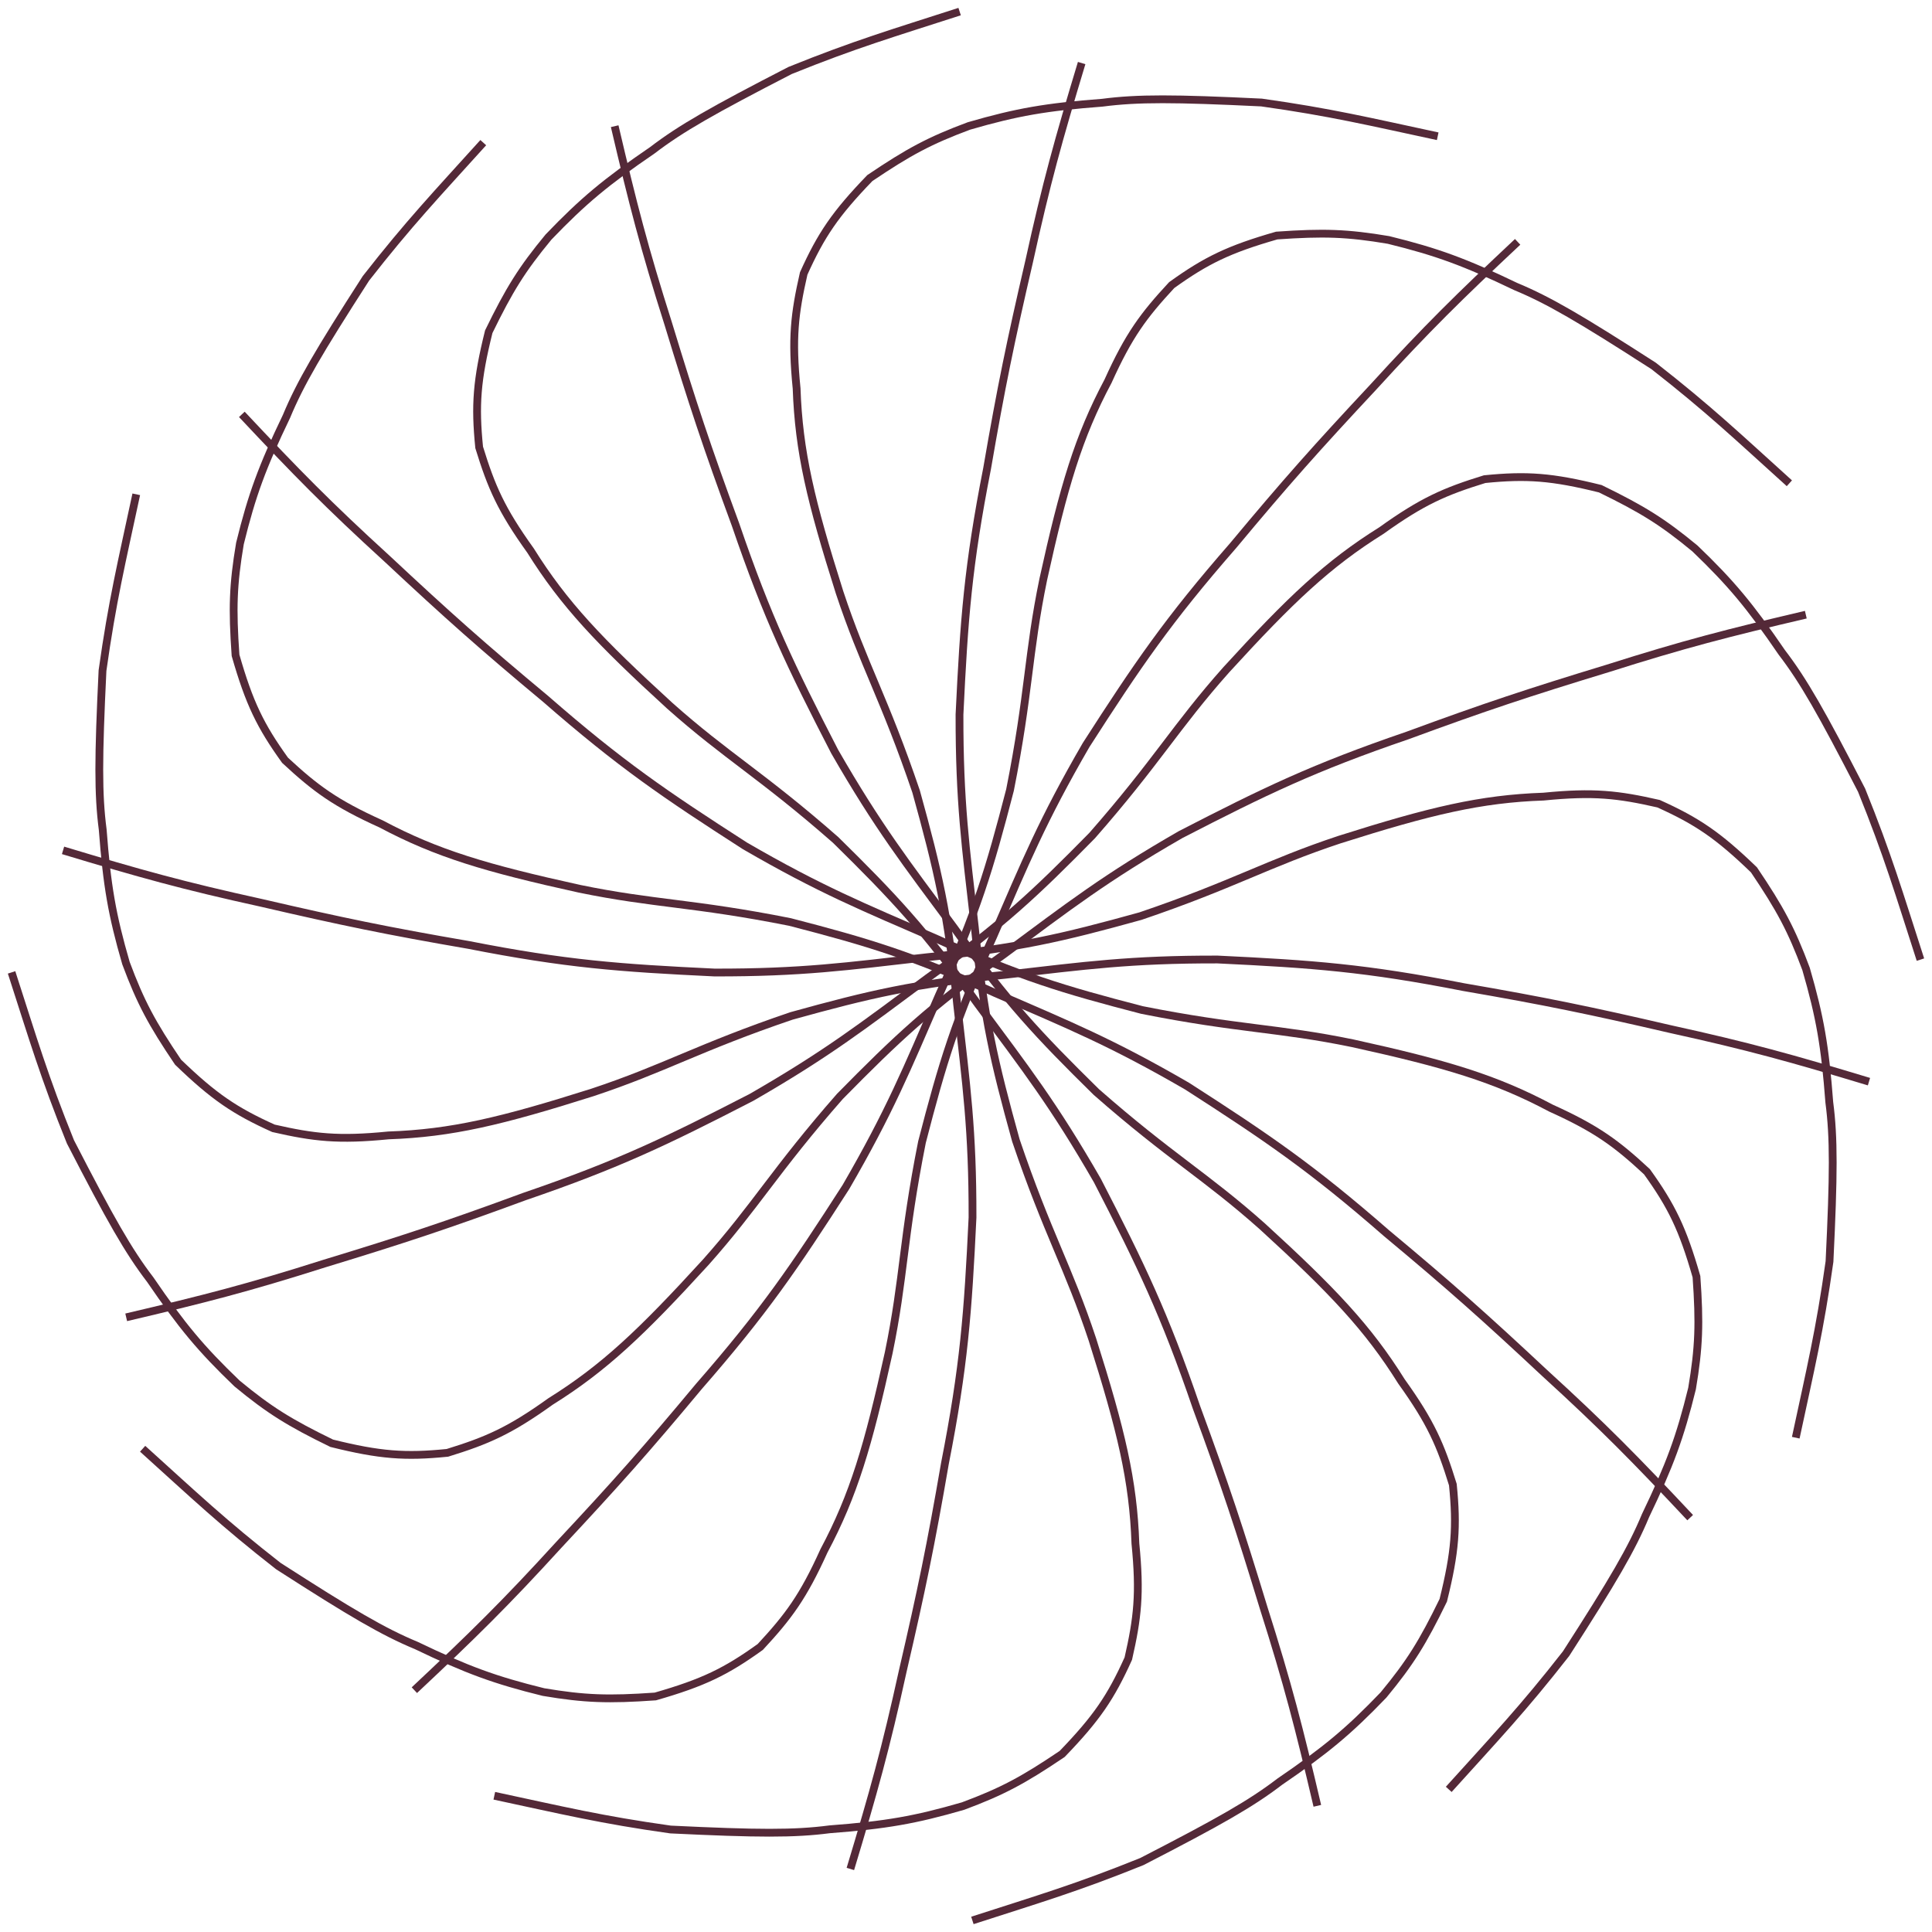 <svg width="248" height="248" viewBox="0 0 248 248" fill="none" xmlns="http://www.w3.org/2000/svg">
<path d="M0 14.809C5.128 14.33 8.005 14.122 13.146 14.041C18.442 13.895 21.411 13.884 26.707 14.041C33.069 14.082 36.49 14.517 42.539 15.448C48.029 16.554 50.755 17.513 55.717 19.127C61.291 20.843 63.964 22.073 68.607 24.436C74.063 27.614 75.91 29.361 80.153 31.793C85.5 34.764 88.494 36.158 92.435 37.102C95.53 38.057 97.094 38.188 99.759 38.125C102.409 37.523 103.907 36.901 106.604 35.183C108.754 33.07 109.724 31.901 111.146 29.618C112.639 26.77 113.329 24.995 114.312 21.526C115.058 19.349 115.51 17.052 116.359 11.514C116.633 7.017 116.535 4.496 116.487 0" transform="translate(2.198 138.182) scale(2 -2) rotate(-11.48)" stroke="#542938" stroke-width="0.5"/>
<path d="M0 14.809C5.128 14.33 8.005 14.122 13.146 14.041C18.442 13.895 21.411 13.884 26.707 14.041C33.069 14.082 36.49 14.517 42.539 15.448C48.029 16.554 50.755 17.513 55.717 19.127C61.291 20.843 63.964 22.073 68.607 24.436C74.063 27.614 75.91 29.361 80.153 31.793C85.5 34.764 88.494 36.158 92.435 37.102C95.53 38.057 97.094 38.188 99.759 38.125C102.409 37.523 103.907 36.901 106.604 35.183C108.754 33.07 109.724 31.901 111.146 29.618C112.639 26.77 113.329 24.995 114.312 21.526C115.058 19.349 115.51 17.052 116.359 11.514C116.633 7.017 116.535 4.496 116.487 0" transform="translate(11.426 75.379) scale(2 -2) rotate(-41.48)" stroke="#542938" stroke-width="0.5"/>
<path d="M0 14.809C5.128 14.33 8.005 14.122 13.146 14.041C18.442 13.895 21.411 13.884 26.707 14.041C33.069 14.082 36.49 14.517 42.539 15.448C48.029 16.554 50.755 17.513 55.717 19.127C61.291 20.843 63.964 22.073 68.607 24.436C74.063 27.614 75.91 29.361 80.153 31.793C85.5 34.764 88.494 36.158 92.435 37.102C95.53 38.057 97.094 38.188 99.759 38.125C102.409 37.523 103.907 36.901 106.604 35.183C108.754 33.07 109.724 31.901 111.146 29.618C112.639 26.77 113.329 24.995 114.312 21.526C115.058 19.349 115.51 17.052 116.359 11.514C116.633 7.017 116.535 4.496 116.487 0" transform="translate(50.819 25.606) scale(2 -2) rotate(-71.48)" stroke="#542938" stroke-width="0.5"/>
<path d="M0 14.809C5.128 14.33 8.005 14.122 13.146 14.041C18.442 13.895 21.411 13.884 26.707 14.041C33.069 14.082 36.49 14.517 42.539 15.448C48.029 16.554 50.755 17.513 55.717 19.127C61.291 20.843 63.964 22.073 68.607 24.436C74.063 27.614 75.91 29.361 80.153 31.793C85.5 34.764 88.494 36.158 92.435 37.102C95.53 38.057 97.094 38.188 99.759 38.125C102.409 37.523 103.907 36.901 106.604 35.183C108.754 33.07 109.724 31.901 111.146 29.618C112.639 26.77 113.329 24.995 114.312 21.526C115.058 19.349 115.51 17.052 116.359 11.514C116.633 7.017 116.535 4.496 116.487 0" transform="translate(109.82 2.198) scale(-2 2) rotate(78.52)" stroke="#542938" stroke-width="0.5"/>
<path d="M0 14.809C5.128 14.33 8.005 14.122 13.146 14.041C18.442 13.895 21.411 13.884 26.707 14.041C33.069 14.082 36.49 14.517 42.539 15.448C48.029 16.554 50.755 17.513 55.717 19.127C61.291 20.843 63.964 22.073 68.607 24.436C74.063 27.614 75.91 29.361 80.153 31.793C85.5 34.764 88.494 36.158 92.435 37.102C95.53 38.057 97.094 38.188 99.759 38.125C102.409 37.523 103.907 36.901 106.604 35.183C108.754 33.07 109.724 31.901 111.146 29.618C112.639 26.77 113.329 24.995 114.312 21.526C115.058 19.349 115.51 17.052 116.359 11.514C116.633 7.017 116.535 4.496 116.487 0" transform="translate(172.622 11.427) scale(-2 2) rotate(48.52)" stroke="#542938" stroke-width="0.5"/>
<path d="M0 14.809C5.128 14.33 8.005 14.122 13.146 14.041C18.442 13.895 21.411 13.884 26.707 14.041C33.069 14.082 36.49 14.517 42.539 15.448C48.029 16.554 50.755 17.513 55.717 19.127C61.291 20.843 63.964 22.073 68.607 24.436C74.063 27.614 75.91 29.361 80.153 31.793C85.5 34.764 88.494 36.158 92.435 37.102C95.53 38.057 97.094 38.188 99.759 38.125C102.409 37.523 103.907 36.901 106.604 35.183C108.754 33.07 109.724 31.901 111.146 29.618C112.639 26.77 113.329 24.995 114.312 21.526C115.058 19.349 115.51 17.052 116.359 11.514C116.633 7.017 116.535 4.496 116.487 0" transform="translate(222.395 50.818) scale(-2 2) rotate(18.52)" stroke="#542938" stroke-width="0.5"/>
<path d="M0 14.809C5.128 14.33 8.005 14.122 13.146 14.041C18.442 13.895 21.411 13.884 26.707 14.041C33.069 14.082 36.49 14.517 42.539 15.448C48.029 16.554 50.755 17.513 55.717 19.127C61.291 20.843 63.964 22.073 68.607 24.436C74.063 27.614 75.91 29.361 80.153 31.793C85.5 34.764 88.494 36.158 92.435 37.102C95.53 38.057 97.094 38.188 99.759 38.125C102.409 37.523 103.907 36.901 106.604 35.183C108.754 33.07 109.724 31.901 111.146 29.618C112.639 26.77 113.329 24.995 114.312 21.526C115.058 19.349 115.51 17.052 116.359 11.514C116.633 7.017 116.535 4.496 116.487 0" transform="translate(245.804 109.82) scale(-2 2) rotate(-11.48)" stroke="#542938" stroke-width="0.5"/>
<path d="M0 14.809C5.128 14.33 8.005 14.122 13.146 14.041C18.442 13.895 21.411 13.884 26.707 14.041C33.069 14.082 36.49 14.517 42.539 15.448C48.029 16.554 50.755 17.513 55.717 19.127C61.291 20.843 63.964 22.073 68.607 24.436C74.063 27.614 75.91 29.361 80.153 31.793C85.5 34.764 88.494 36.158 92.435 37.102C95.53 38.057 97.094 38.188 99.759 38.125C102.409 37.523 103.907 36.901 106.604 35.183C108.754 33.07 109.724 31.901 111.146 29.618C112.639 26.77 113.329 24.995 114.312 21.526C115.058 19.349 115.51 17.052 116.359 11.514C116.633 7.017 116.535 4.496 116.487 0" transform="translate(236.575 172.622) scale(-2 2) rotate(-41.48)" stroke="#542938" stroke-width="0.5"/>
<path d="M0 14.809C5.128 14.33 8.005 14.122 13.146 14.041C18.442 13.895 21.411 13.884 26.707 14.041C33.069 14.082 36.49 14.517 42.539 15.448C48.029 16.554 50.755 17.513 55.717 19.127C61.291 20.843 63.964 22.073 68.607 24.436C74.063 27.614 75.91 29.361 80.153 31.793C85.5 34.764 88.494 36.158 92.435 37.102C95.53 38.057 97.094 38.188 99.759 38.125C102.409 37.523 103.907 36.901 106.604 35.183C108.754 33.07 109.724 31.901 111.146 29.618C112.639 26.77 113.329 24.995 114.312 21.526C115.058 19.349 115.51 17.052 116.359 11.514C116.633 7.017 116.535 4.496 116.487 0" transform="translate(197.183 222.396) scale(-2 2) rotate(-71.48)" stroke="#542938" stroke-width="0.5"/>
<path d="M0 14.809C5.128 14.33 8.005 14.122 13.146 14.041C18.442 13.895 21.411 13.884 26.707 14.041C33.069 14.082 36.49 14.517 42.539 15.448C48.029 16.554 50.755 17.513 55.717 19.127C61.291 20.843 63.964 22.073 68.607 24.436C74.063 27.614 75.91 29.361 80.153 31.793C85.5 34.764 88.494 36.158 92.435 37.102C95.53 38.057 97.094 38.188 99.759 38.125C102.409 37.523 103.907 36.901 106.604 35.183C108.754 33.07 109.724 31.901 111.146 29.618C112.639 26.77 113.329 24.995 114.312 21.526C115.058 19.349 115.51 17.052 116.359 11.514C116.633 7.017 116.535 4.496 116.487 0" transform="translate(138.182 245.804) scale(2 -2) rotate(78.52)" stroke="#542938" stroke-width="0.5"/>
<path d="M0 14.809C5.128 14.33 8.005 14.122 13.146 14.041C18.442 13.895 21.411 13.884 26.707 14.041C33.069 14.082 36.49 14.517 42.539 15.448C48.029 16.554 50.755 17.513 55.717 19.127C61.291 20.843 63.964 22.073 68.607 24.436C74.063 27.614 75.91 29.361 80.153 31.793C85.5 34.764 88.494 36.158 92.435 37.102C95.53 38.057 97.094 38.188 99.759 38.125C102.409 37.523 103.907 36.901 106.604 35.183C108.754 33.07 109.724 31.901 111.146 29.618C112.639 26.77 113.329 24.995 114.312 21.526C115.058 19.349 115.51 17.052 116.359 11.514C116.633 7.017 116.535 4.496 116.487 0" transform="translate(75.379 236.576) scale(2 -2) rotate(48.52)" stroke="#542938" stroke-width="0.5"/>
<path d="M0 14.809C5.128 14.33 8.005 14.122 13.146 14.041C18.442 13.895 21.411 13.884 26.707 14.041C33.069 14.082 36.49 14.517 42.539 15.448C48.029 16.554 50.755 17.513 55.717 19.127C61.291 20.843 63.964 22.073 68.607 24.436C74.063 27.614 75.91 29.361 80.153 31.793C85.5 34.764 88.494 36.158 92.435 37.102C95.53 38.057 97.094 38.188 99.759 38.125C102.409 37.523 103.907 36.901 106.604 35.183C108.754 33.07 109.724 31.901 111.146 29.618C112.639 26.77 113.329 24.995 114.312 21.526C115.058 19.349 115.51 17.052 116.359 11.514C116.633 7.017 116.535 4.496 116.487 0" transform="translate(25.607 197.182) scale(2 -2) rotate(18.52)" stroke="#542938" stroke-width="0.5"/>
</svg>
